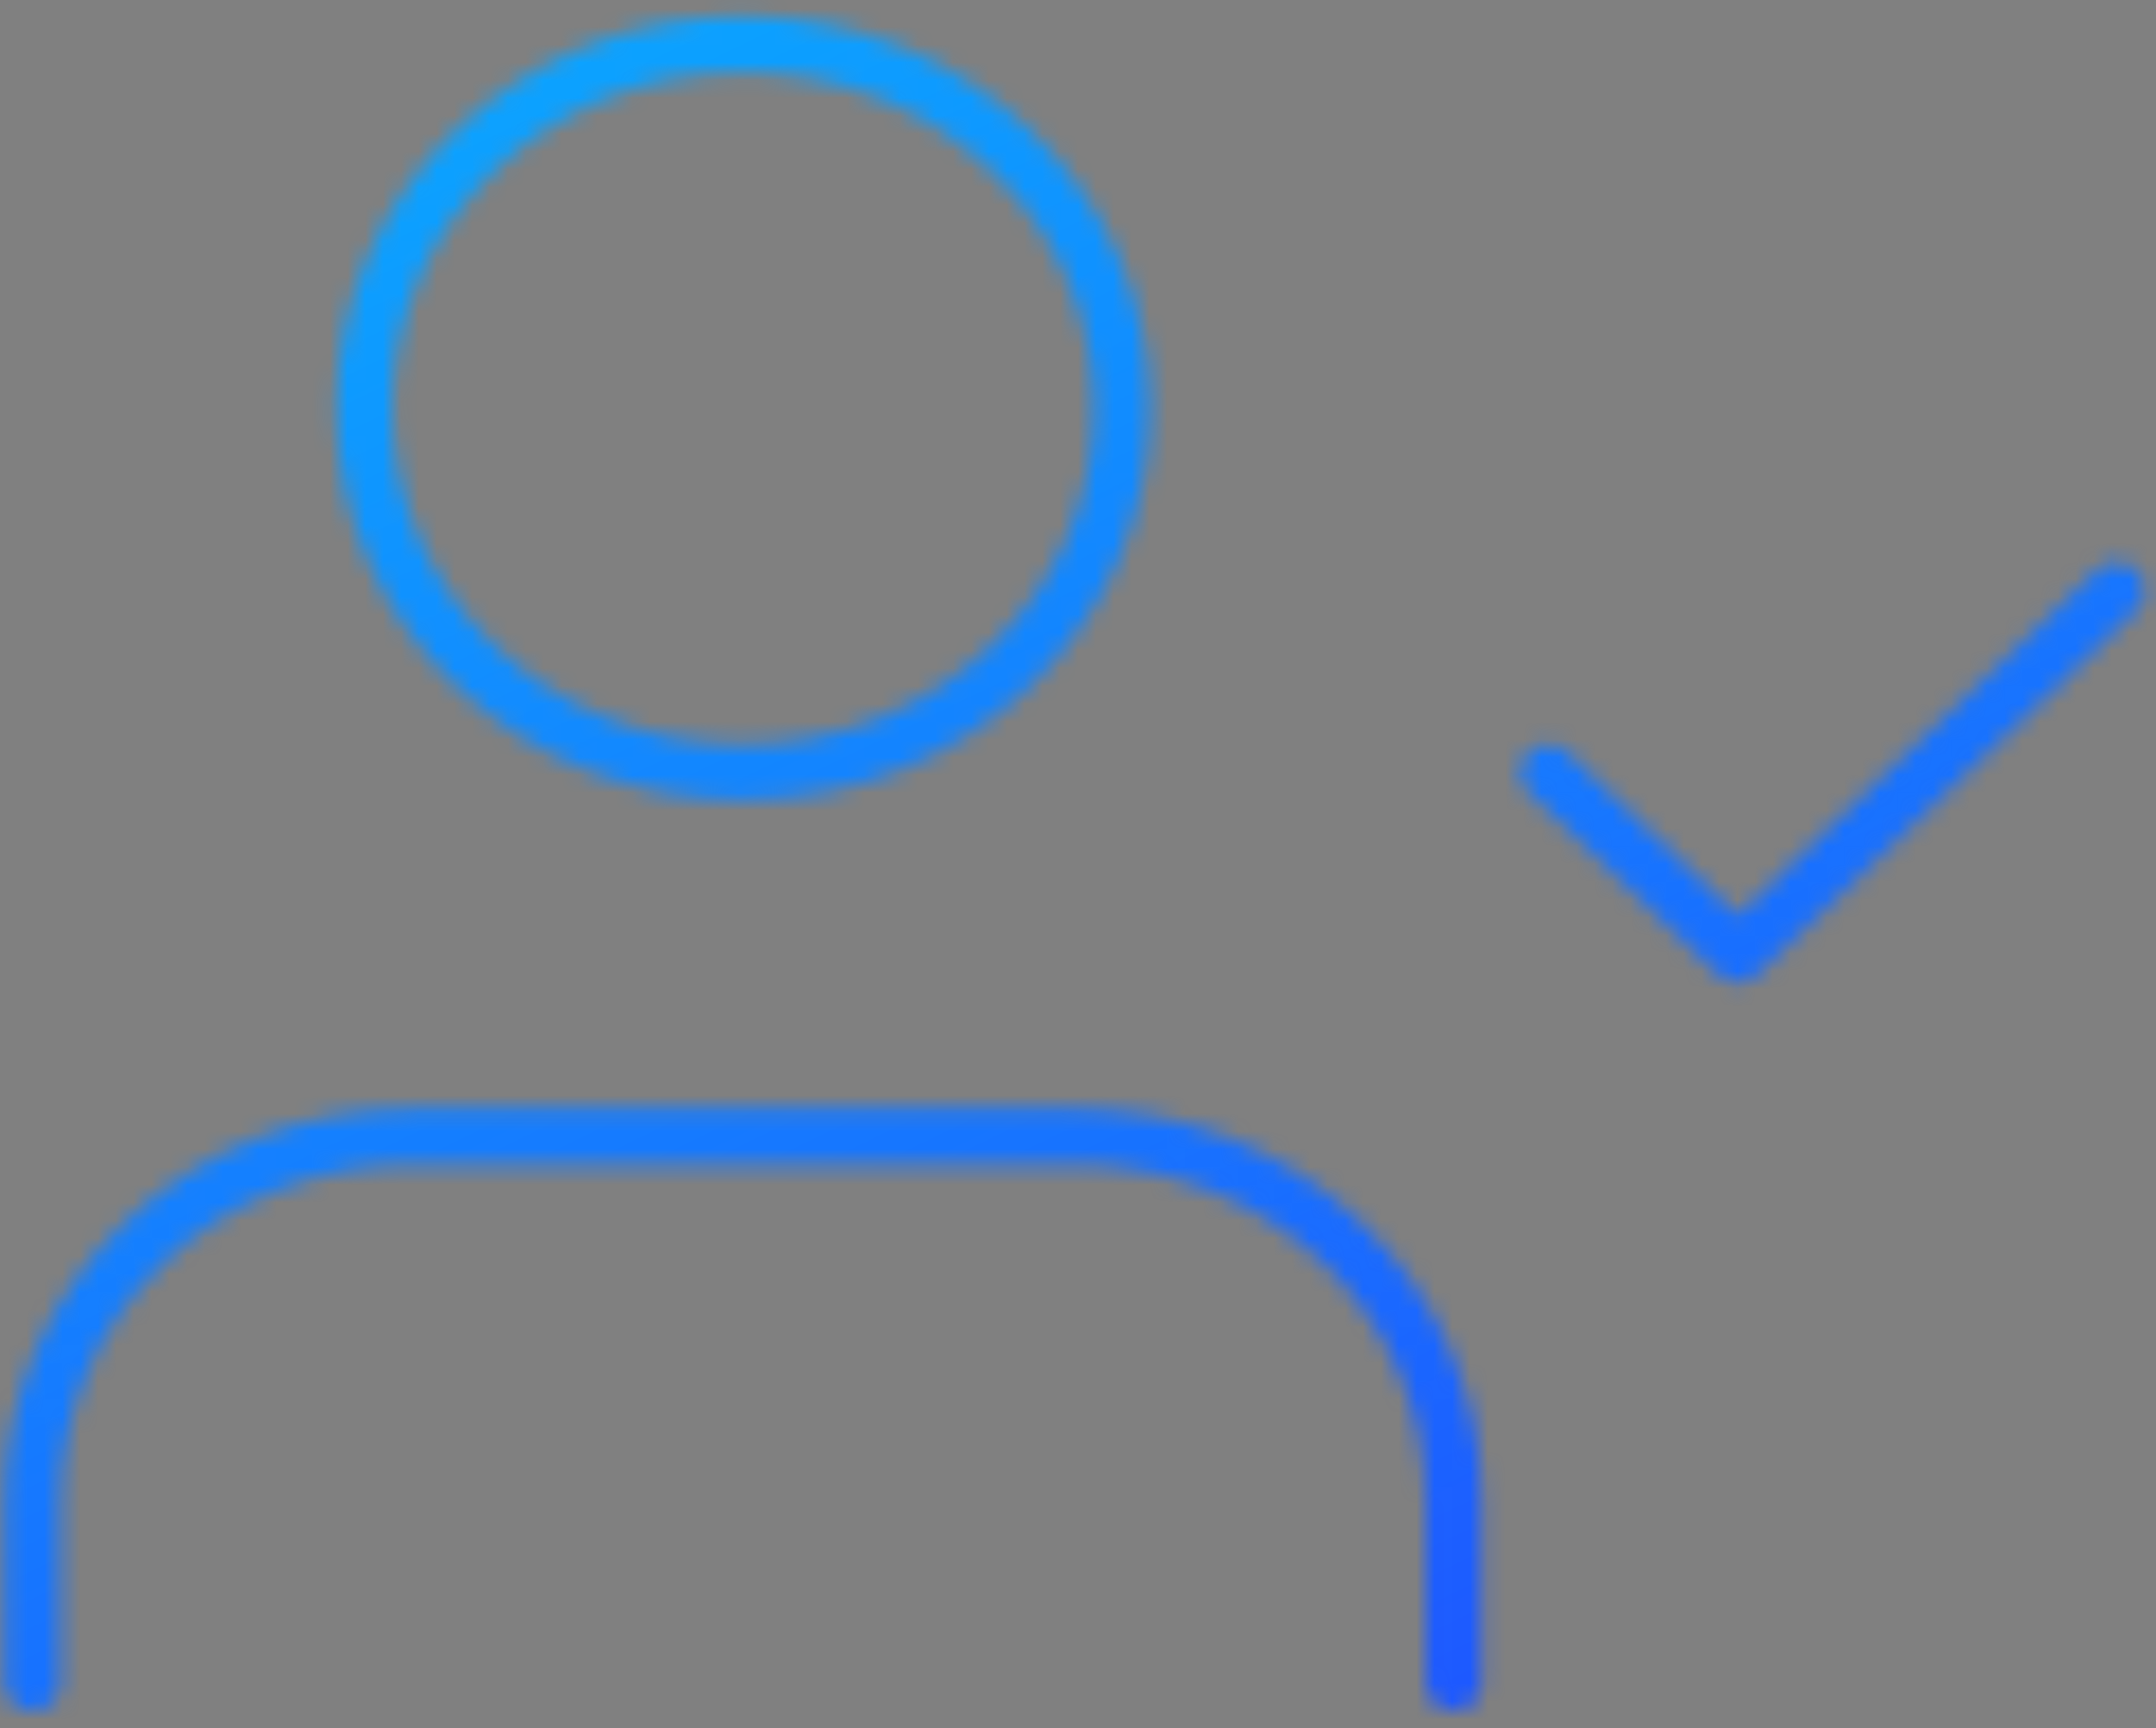 <svg width="121" height="97" viewBox="0 0 121 97" fill="none" xmlns="http://www.w3.org/2000/svg">
<rect x="0" y="0" width="121" height="97" fill="#808080" stroke="none"/>
<mask id="mask0_1157_335" style="mask-type:alpha" maskUnits="userSpaceOnUse" x="0" y="0" width="121" height="97">
<path d="M81.581 94.456V84.235C81.581 78.814 79.34 73.614 75.352 69.781C71.363 65.948 65.954 63.794 60.314 63.794H23.096C17.456 63.794 12.047 65.948 8.059 69.781C4.07 73.614 1.83 78.814 1.83 84.235V94.456" stroke="black" stroke-width="3.149" stroke-linecap="round" stroke-linejoin="round"/>
<path d="M41.704 43.352C53.449 43.352 62.971 34.2 62.971 22.911C62.971 11.621 53.449 2.47 41.704 2.47C29.959 2.47 20.437 11.621 20.437 22.911C20.437 34.2 29.959 43.352 41.704 43.352Z" stroke="black" stroke-width="3.149" stroke-linecap="round" stroke-linejoin="round"/>
<path d="M86.897 43.352L97.53 53.573L118.797 33.132" stroke="black" stroke-width="3.149" stroke-linecap="round" stroke-linejoin="round"/>
</mask>
<g mask="url(#mask0_1157_335)">
<rect x="-84.457" y="-14.068" width="342.707" height="163.842" rx="7.447" fill="url(#paint0_linear_1157_335)" stroke="white" stroke-width="1.655"/>
</g>
<defs>
<linearGradient id="paint0_linear_1157_335" x1="-85.284" y1="-14.896" x2="43.941" y2="253.993" gradientUnits="userSpaceOnUse">
<stop stop-color="#00D1FF"/>
<stop offset="1" stop-color="#3300FF"/>
</linearGradient>
</defs>
</svg>
